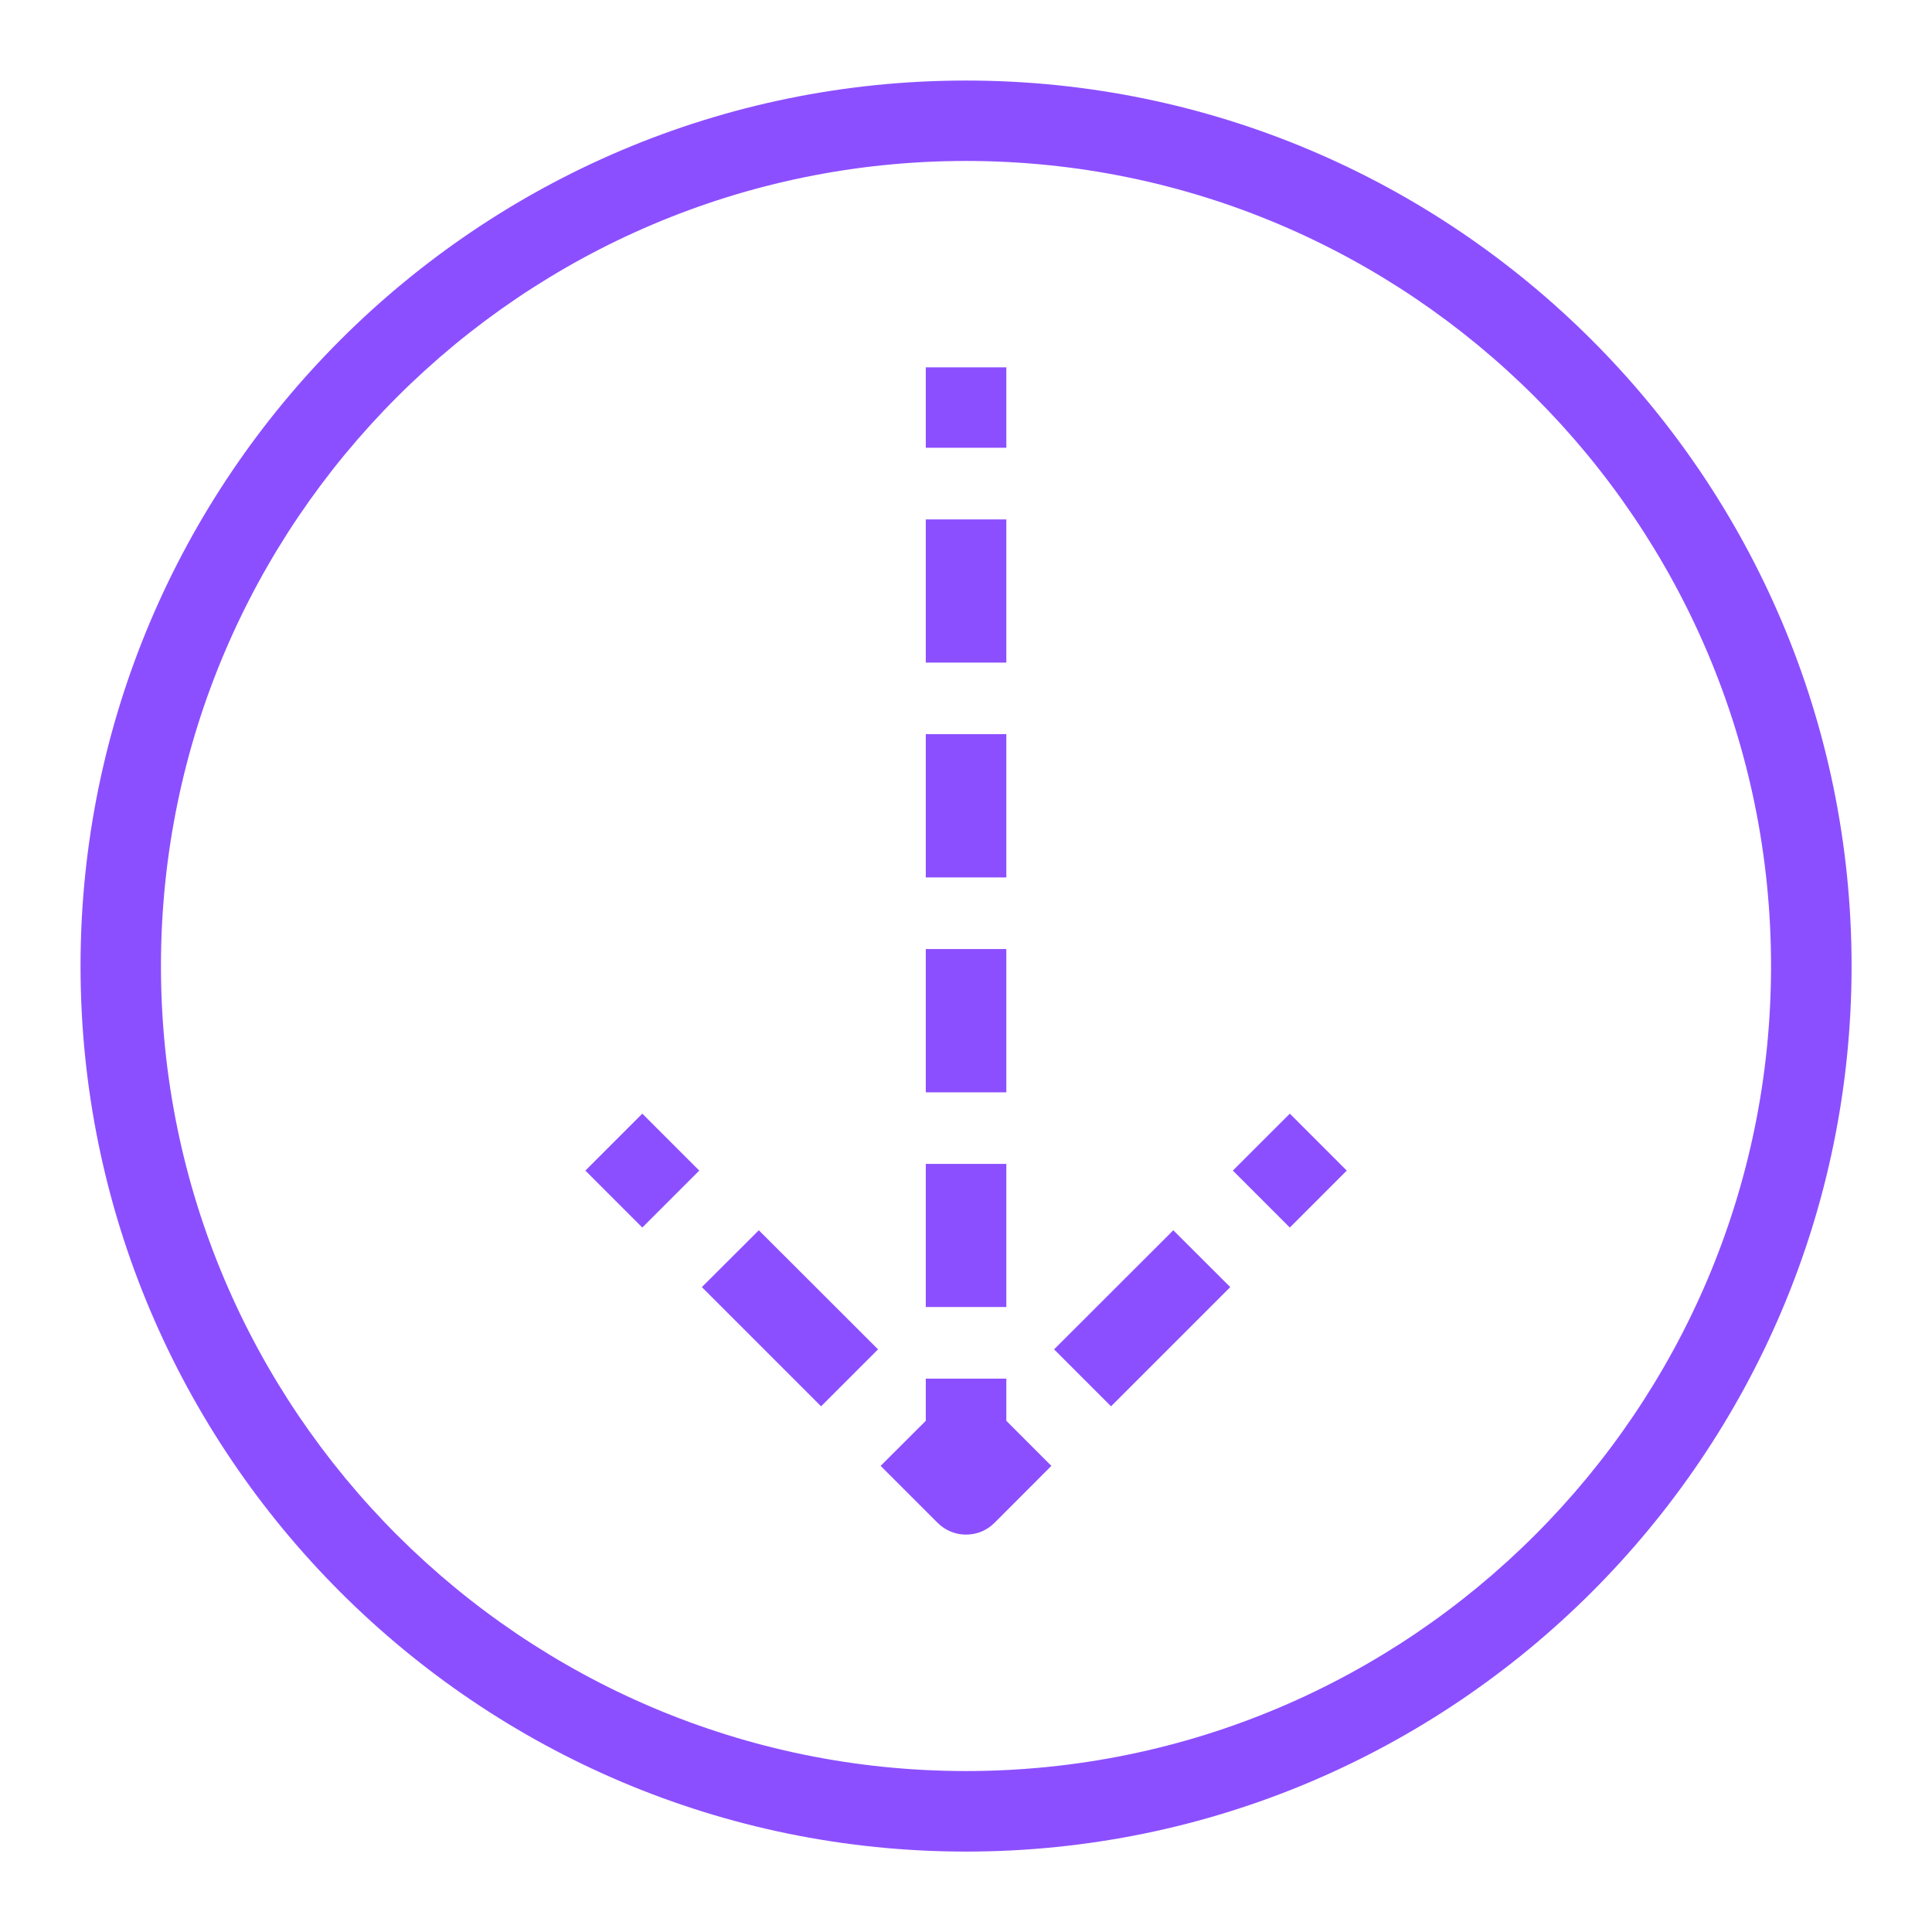 <?xml version="1.0" encoding="UTF-8"?>
<svg xmlns="http://www.w3.org/2000/svg" xmlns:xlink="http://www.w3.org/1999/xlink" width="64" height="64" viewBox="0 0 64 64">
<path fill-rule="evenodd" fill="rgb(54.902%, 30.98%, 100%)" fill-opacity="1" d="M 21.277 36.891 L 23.164 38.777 L 21.277 40.664 L 19.391 38.777 Z M 25.137 40.754 L 29.086 44.699 L 27.199 46.586 L 23.25 42.637 Z M 38.867 40.754 L 40.754 42.637 L 36.805 46.586 L 34.918 44.699 Z M 42.727 36.891 L 44.613 38.777 L 42.727 40.664 L 40.84 38.777 Z M 33.336 47.066 L 34.828 48.559 L 32.945 50.445 C 32.684 50.707 32.344 50.836 32 50.836 C 31.66 50.836 31.32 50.707 31.059 50.445 L 29.172 48.559 L 30.668 47.066 L 30.668 45.668 L 33.336 45.668 Z M 30.668 21.949 L 33.336 21.949 L 33.336 17.207 L 30.668 17.207 Z M 30.668 29.066 L 33.336 29.066 L 33.336 24.32 L 30.668 24.32 Z M 30.668 36.184 L 33.336 36.184 L 33.336 31.438 L 30.668 31.438 Z M 30.668 43.297 L 33.336 43.297 L 33.336 38.555 L 30.668 38.555 Z M 30.668 14.832 L 33.336 14.832 L 33.336 12.168 L 30.668 12.168 Z M 32 58.668 C 17.297 58.668 5.332 46.707 5.332 32 C 5.332 17.297 17.297 5.332 32 5.332 C 46.707 5.332 58.668 17.297 58.668 32 C 58.668 46.707 46.707 58.668 32 58.668 Z M 32 2.668 C 15.824 2.668 2.668 15.824 2.668 32 C 2.668 48.176 15.824 61.336 32 61.336 C 48.176 61.336 61.336 48.176 61.336 32 C 61.336 15.824 48.176 2.668 32 2.668 Z M 32 2.668 "/>
</svg>
